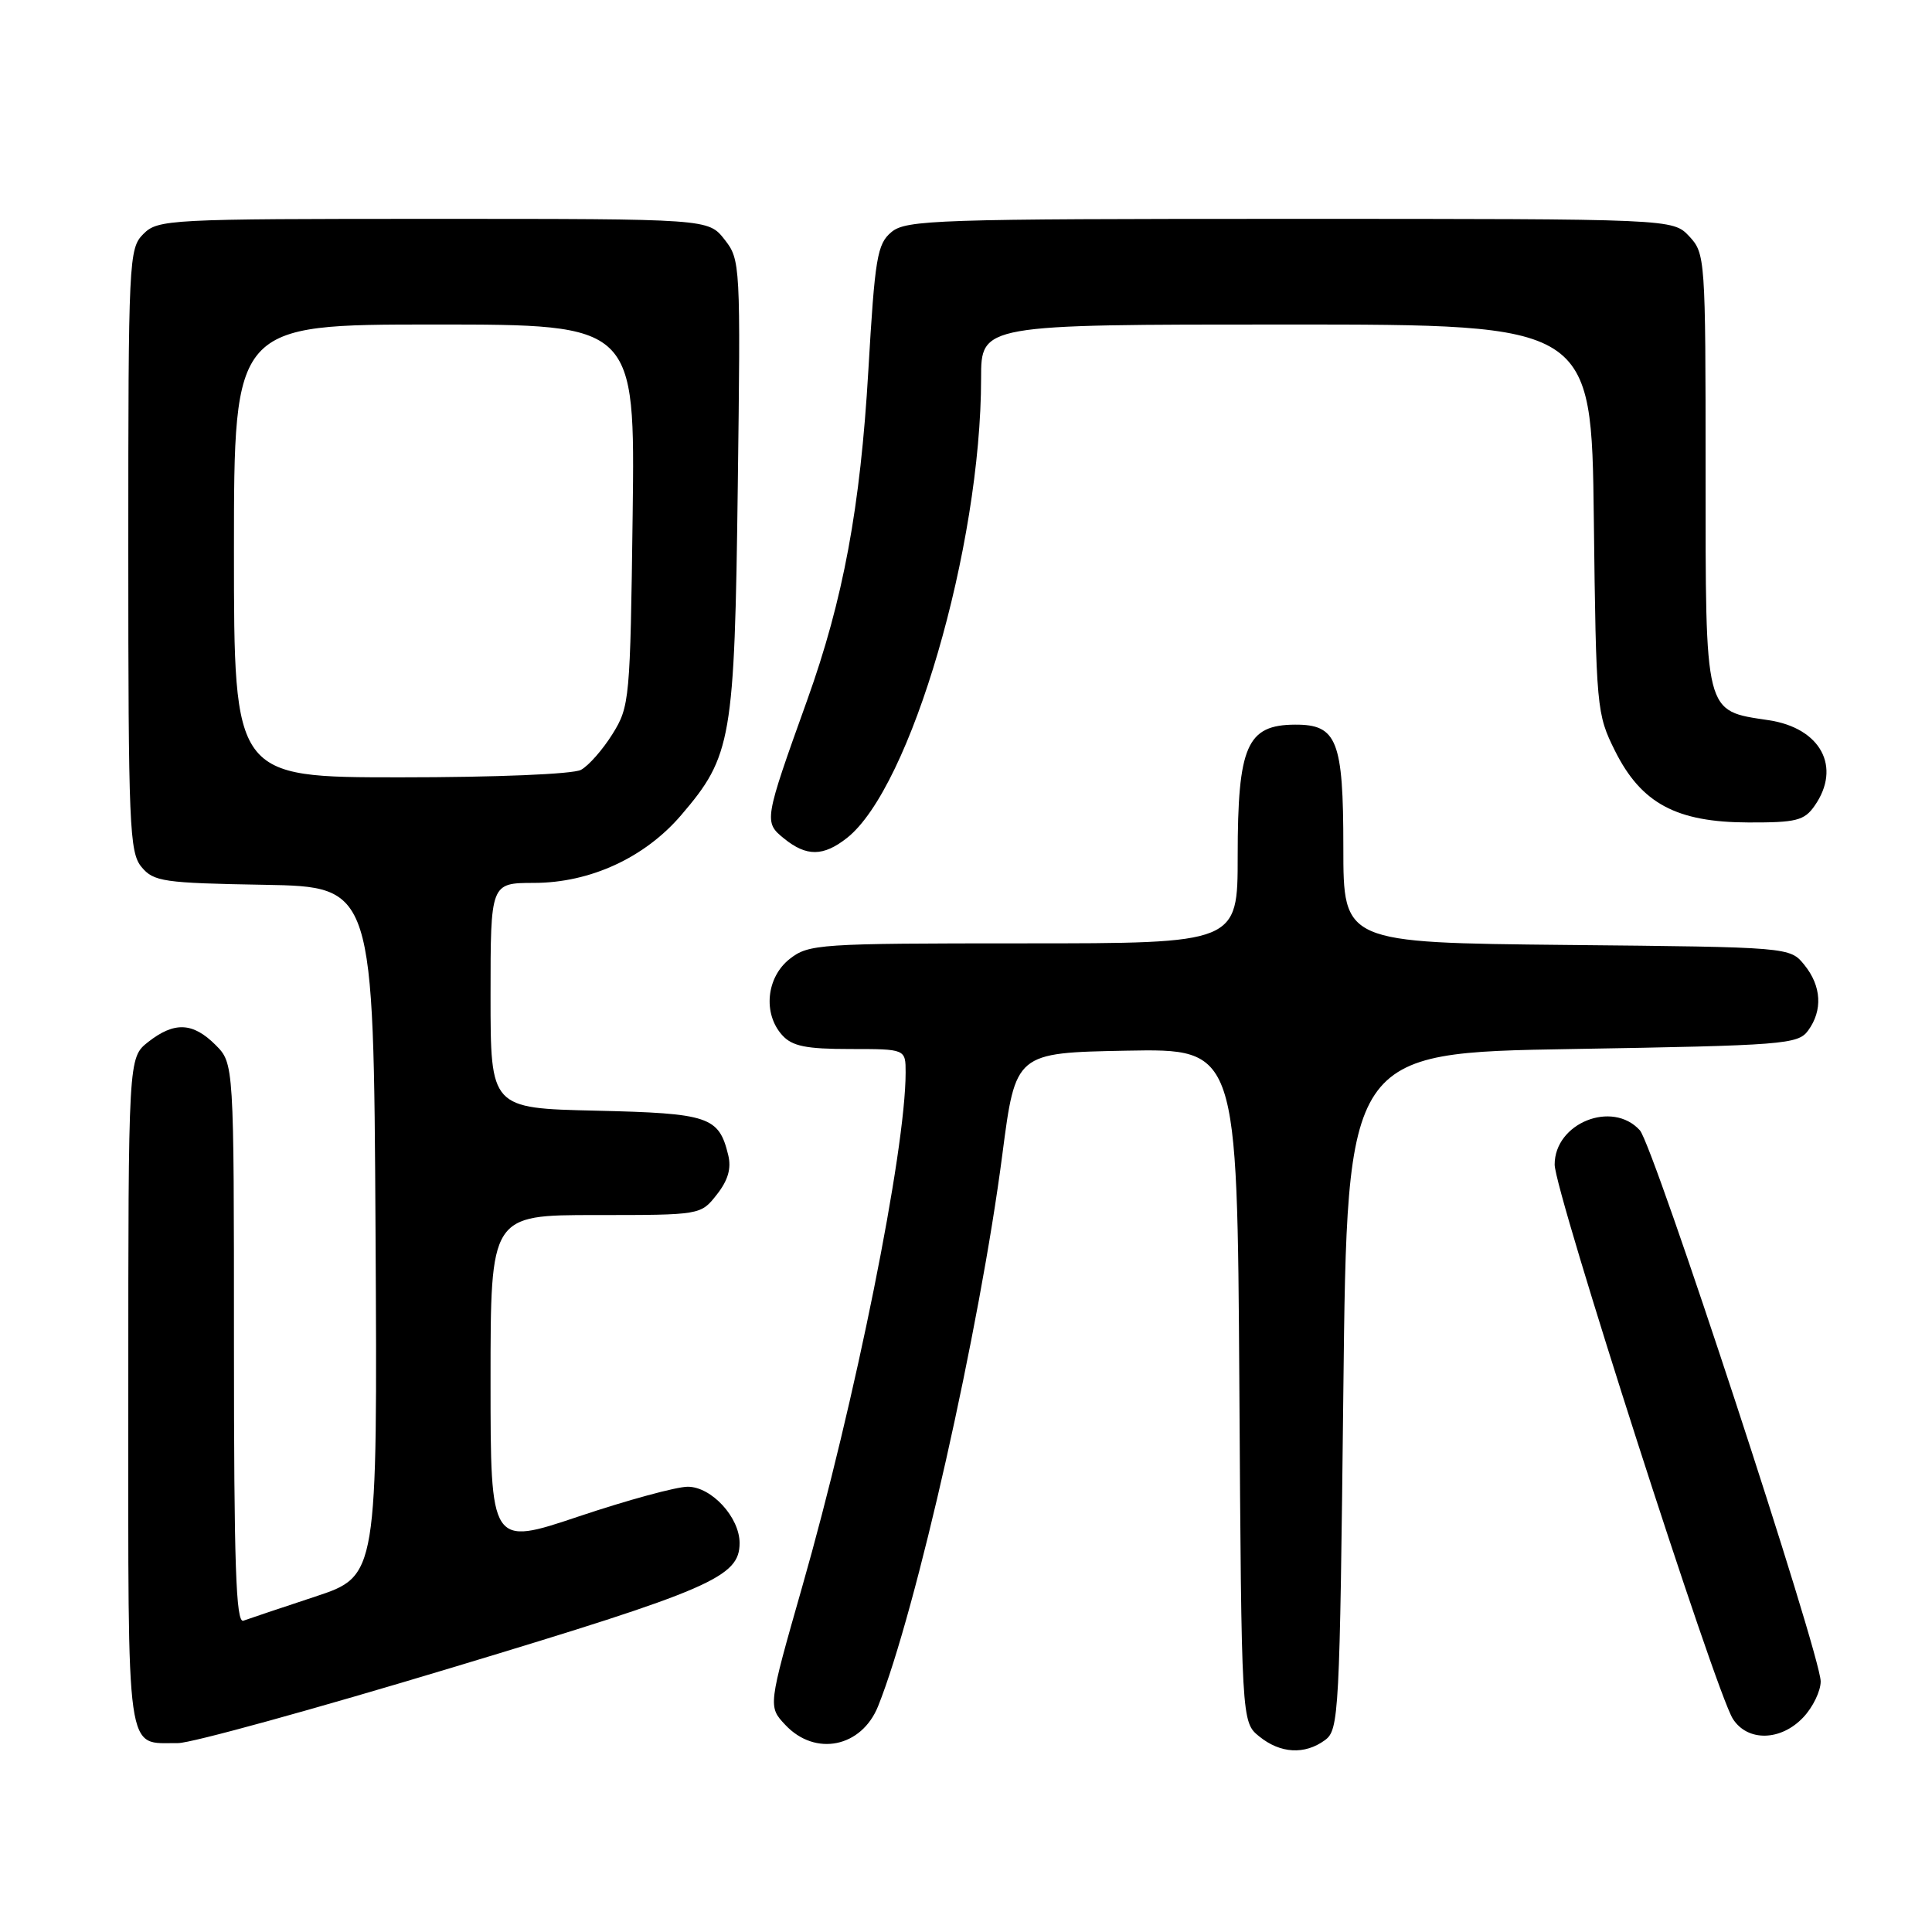 <?xml version="1.0" encoding="UTF-8" standalone="no"?>
<!DOCTYPE svg PUBLIC "-//W3C//DTD SVG 1.1//EN" "http://www.w3.org/Graphics/SVG/1.1/DTD/svg11.dtd" >
<svg xmlns="http://www.w3.org/2000/svg" xmlns:xlink="http://www.w3.org/1999/xlink" version="1.1" viewBox="0 0 256 256">
 <g >
 <path fill="currentColor"
d=" M 175.56 230.58 C 177.42 229.22 177.52 227.25 178.00 184.33 C 178.50 139.50 178.50 139.50 208.33 139.00 C 236.39 138.53 238.25 138.38 239.58 136.56 C 241.54 133.88 241.36 130.66 239.09 127.86 C 237.18 125.50 237.18 125.50 207.59 125.21 C 178.00 124.91 178.00 124.91 178.00 112.29 C 178.00 98.10 177.17 95.99 171.60 96.02 C 165.22 96.05 164.00 98.83 164.00 113.43 C 164.00 125.00 164.00 125.00 135.63 125.00 C 108.45 125.00 107.16 125.09 104.63 127.07 C 101.54 129.51 101.07 134.32 103.65 137.17 C 104.97 138.63 106.81 139.00 112.65 139.00 C 120.00 139.00 120.00 139.00 120.00 142.12 C 120.00 152.49 113.33 185.65 106.28 210.31 C 101.77 226.12 101.77 226.12 104.06 228.56 C 108.03 232.79 114.17 231.54 116.36 226.06 C 121.39 213.50 129.83 176.02 132.82 152.94 C 134.57 139.50 134.57 139.50 149.26 139.22 C 163.94 138.95 163.94 138.95 164.22 183.56 C 164.50 228.18 164.50 228.18 166.86 230.09 C 169.66 232.36 172.88 232.54 175.56 230.58 Z  M 60.09 220.91 C 94.22 210.61 98.00 208.97 98.00 204.46 C 98.00 201.05 94.27 197.00 91.13 197.00 C 89.63 197.00 83.14 198.77 76.70 200.93 C 65.00 204.86 65.00 204.86 65.00 182.93 C 65.00 161.00 65.00 161.00 78.93 161.00 C 92.85 161.00 92.85 161.00 94.98 158.29 C 96.47 156.40 96.93 154.82 96.49 153.04 C 95.25 147.95 93.96 147.52 78.97 147.17 C 65.00 146.85 65.00 146.85 65.00 131.92 C 65.00 117.00 65.00 117.00 70.75 116.99 C 78.20 116.98 85.43 113.65 90.25 108.02 C 96.96 100.18 97.33 98.06 97.76 64.48 C 98.14 34.99 98.11 34.41 96.00 31.73 C 93.85 29.00 93.85 29.00 57.43 29.00 C 22.33 29.00 20.93 29.07 19.00 31.00 C 17.07 32.93 17.00 34.33 17.00 72.89 C 17.00 109.41 17.15 112.96 18.75 114.88 C 20.36 116.82 21.65 117.01 35.00 117.24 C 49.50 117.50 49.50 117.50 49.76 163.16 C 50.02 208.83 50.02 208.83 41.76 211.56 C 37.22 213.06 32.94 214.50 32.25 214.75 C 31.26 215.12 31.00 207.36 31.00 178.06 C 31.00 140.91 31.00 140.91 28.55 138.45 C 25.55 135.46 23.10 135.35 19.63 138.07 C 17.00 140.15 17.00 140.15 17.00 184.52 C 17.00 233.78 16.59 230.90 23.59 230.97 C 25.29 230.99 41.71 226.46 60.09 220.91 Z  M 238.95 227.55 C 240.22 226.21 241.25 224.07 241.25 222.80 C 241.24 219.26 219.11 151.78 217.29 149.77 C 213.64 145.74 206.00 148.81 206.00 154.31 C 205.99 157.84 227.32 224.17 229.61 227.75 C 231.56 230.81 235.98 230.71 238.95 227.55 Z  M 112.22 111.04 C 120.67 104.39 130.00 72.43 130.00 50.12 C 130.00 43.00 130.00 43.00 170.44 43.00 C 210.88 43.00 210.88 43.00 211.19 68.75 C 211.49 93.91 211.56 94.61 214.00 99.50 C 217.48 106.46 222.14 108.96 231.69 108.98 C 238.00 109.00 239.08 108.73 240.44 106.78 C 244.04 101.64 241.26 96.46 234.35 95.43 C 225.79 94.14 226.00 94.96 226.00 62.31 C 226.00 34.24 225.95 33.58 223.83 31.31 C 221.65 29.00 221.65 29.00 170.94 29.00 C 124.10 29.00 120.06 29.13 118.12 30.75 C 116.23 32.33 115.93 34.13 115.06 49.09 C 114.00 67.26 111.74 79.44 106.95 92.79 C 101.24 108.70 101.20 108.93 103.88 111.10 C 106.86 113.52 109.09 113.50 112.22 111.04 Z  M 31.00 73.00 C 31.00 43.00 31.00 43.00 57.58 43.00 C 84.15 43.00 84.15 43.00 83.83 68.25 C 83.51 92.70 83.43 93.62 81.16 97.26 C 79.87 99.33 77.99 101.47 76.98 102.01 C 75.92 102.58 65.68 103.00 53.07 103.00 C 31.00 103.00 31.00 103.00 31.00 73.00 Z "/>
</g>
</svg>